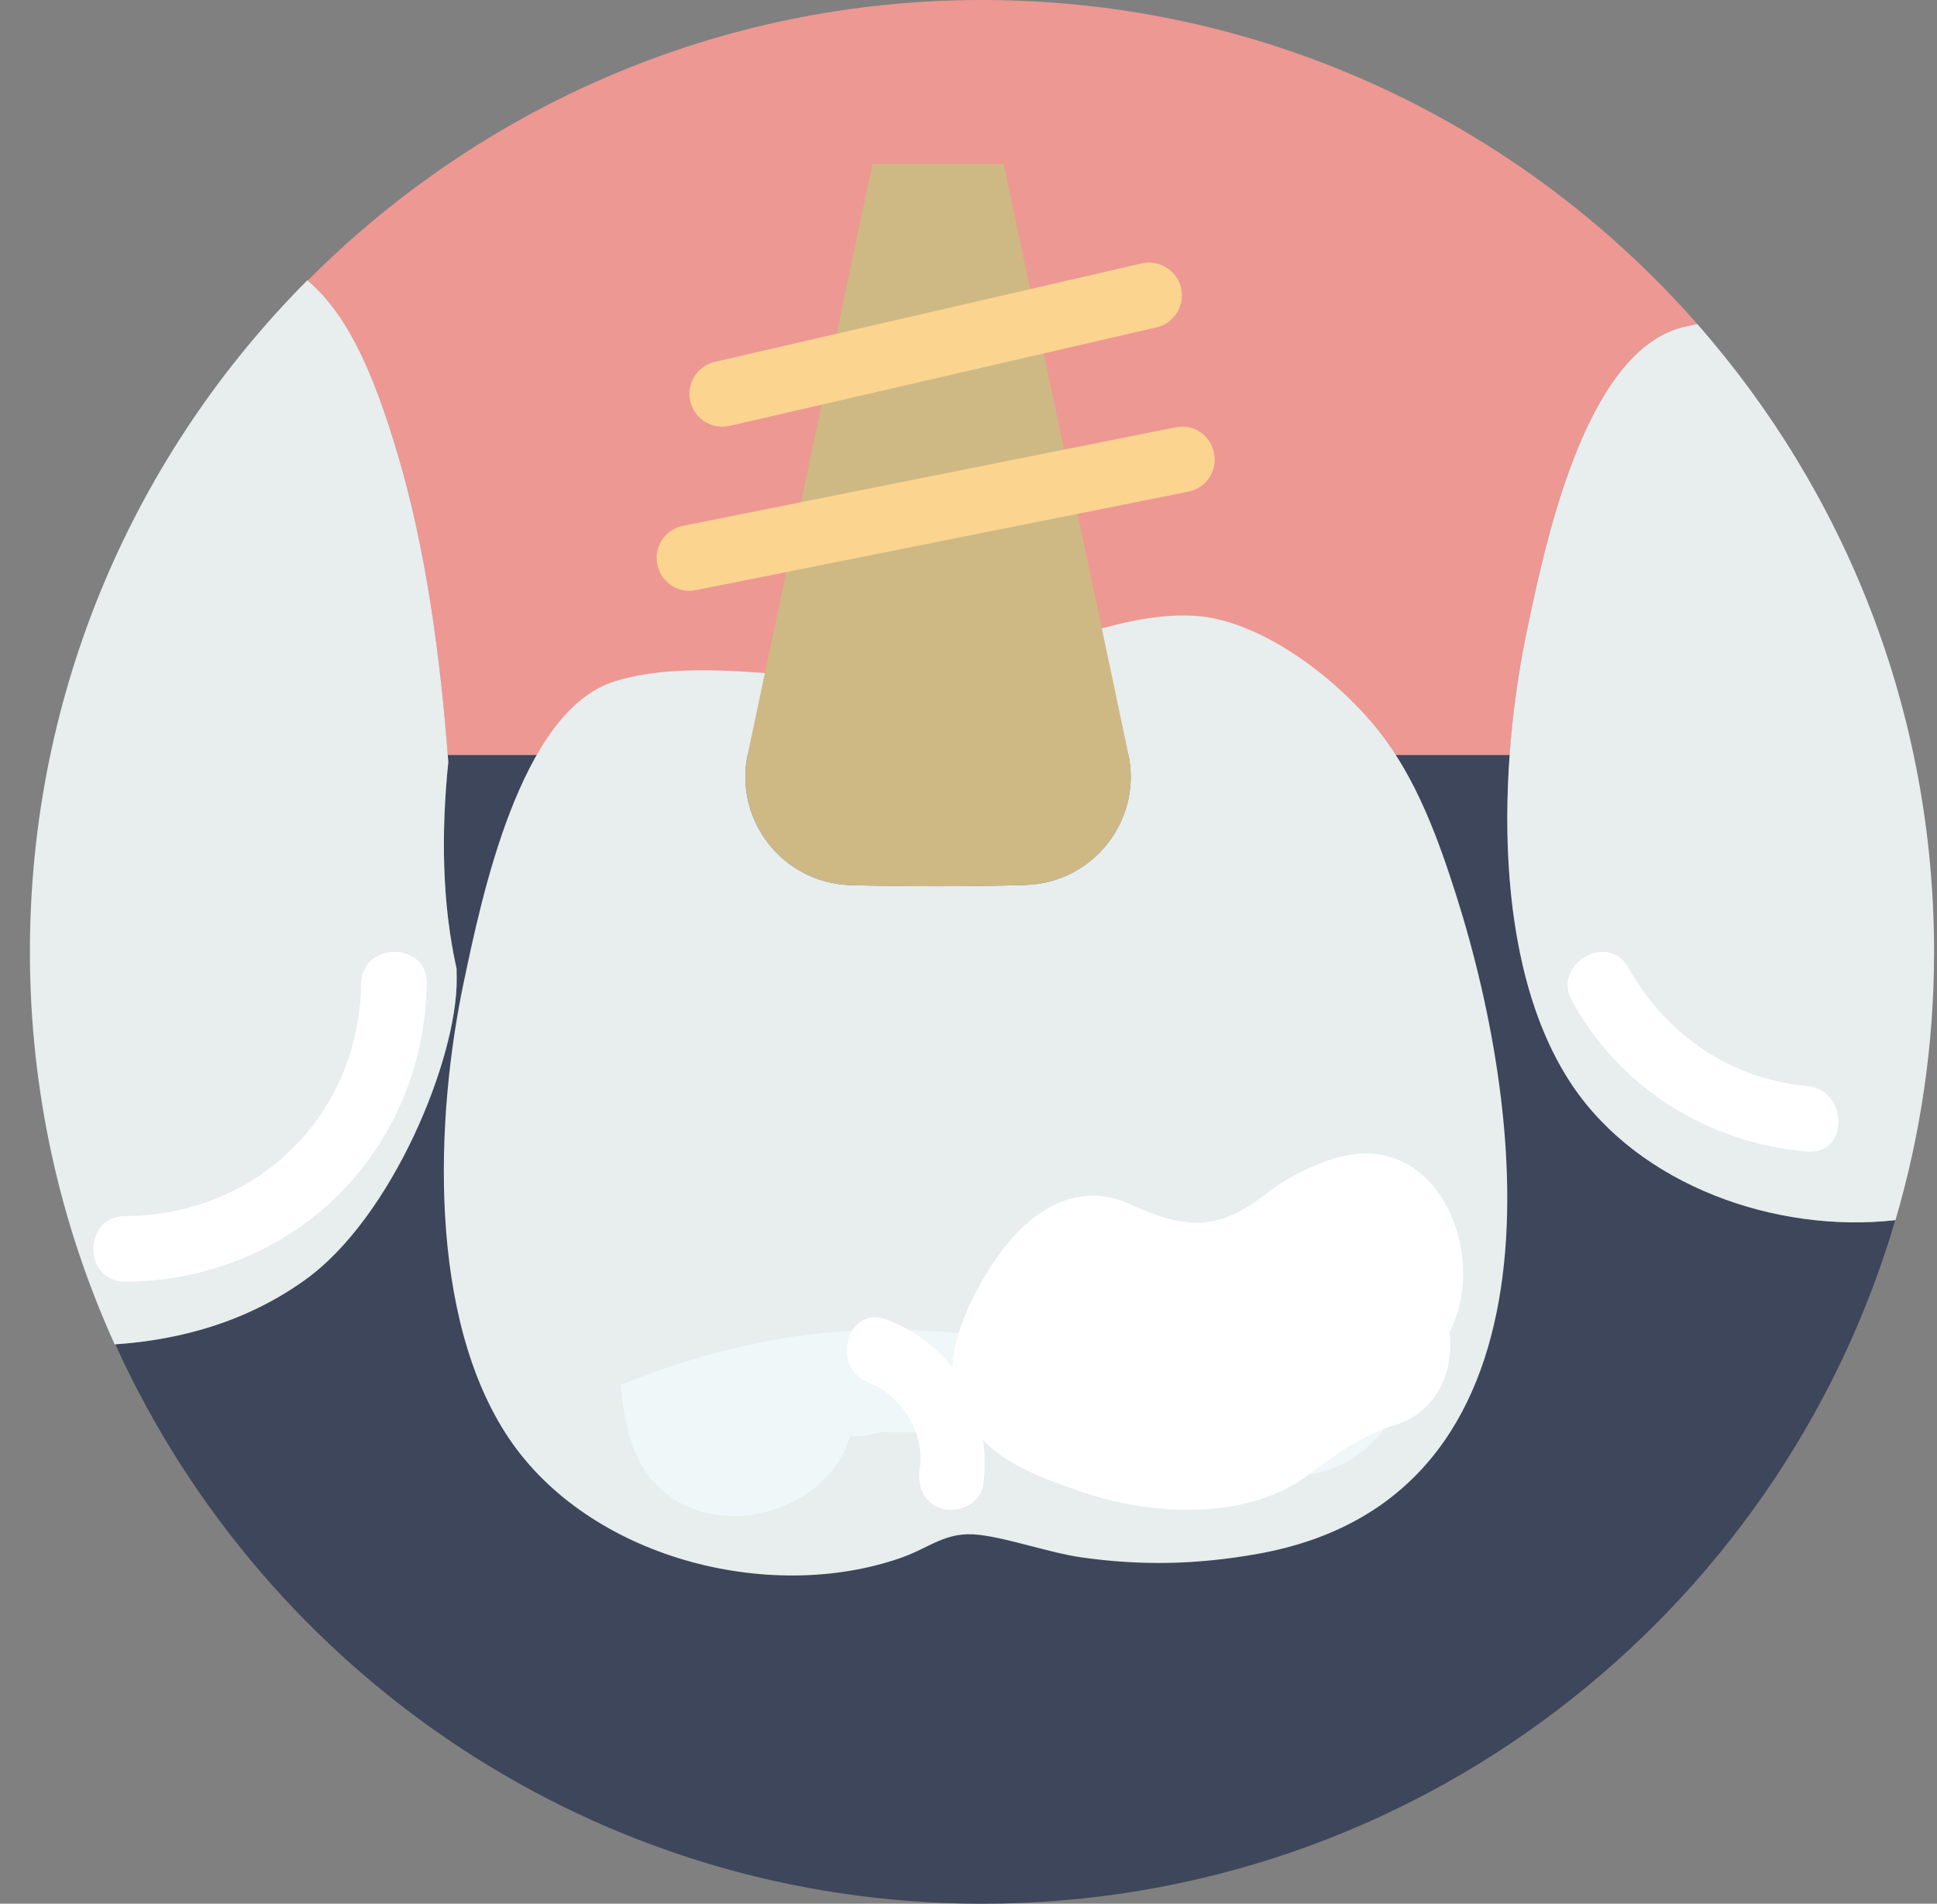 <?xml version="1.0" encoding="UTF-8" standalone="no"?>
<svg width="59px" height="58px" viewBox="0 0 59 58" version="1.1" xmlns="http://www.w3.org/2000/svg" xmlns:xlink="http://www.w3.org/1999/xlink" xmlns:sketch="http://www.bohemiancoding.com/sketch/ns">
    <rect x="0" y="0" width="59" height="58" fill="#808080" stroke="none"/>
    <!-- Generator: Sketch 3.2.2 (9983) - http://www.bohemiancoding.com/sketch -->
    <title>22 - Molar Implant (Flat)</title>
    <desc>Created with Sketch.</desc>
    <defs></defs>
    <g id="Page-1" stroke="none" stroke-width="1" fill="none" fill-rule="evenodd" sketch:type="MSPage">
        <g id="22---Molar-Implant-(Flat)" sketch:type="MSLayerGroup">
            <path d="M47.899,33.078 C46.108,30.42 45.731,26.525 45.986,23 L13.636,23 C13.641,23.072 13.65,23.143 13.655,23.214 C13.434,25.363 13.464,27.54 13.906,29.506 C13.907,29.607 13.91,29.713 13.911,29.814 C13.931,32.247 11.949,37.09 9.29,38.995 C7.56,40.235 5.58,40.815 3.512,40.957 C8.068,51.002 18.163,58 29.911,58 C43.087,58 54.199,49.208 57.729,37.174 C54.072,37.583 49.94,36.106 47.899,33.078" id="Fill-58" fill="#3E465B" sketch:type="MSShapeGroup"></path>
            <path d="M29.911,0 C21.881,0 14.623,3.274 9.372,8.548 C10.54,9.55 11.333,11.191 12.135,13.913 C12.949,16.677 13.391,19.844 13.636,23 L45.986,23 C46.086,21.625 46.278,20.304 46.525,19.138 C47.057,16.627 48.226,10.918 51.106,10.011 C51.295,9.951 51.5,9.916 51.701,9.874 C46.386,3.824 38.597,0 29.911,0" id="Fill-59" fill="#ED9893" sketch:type="MSShapeGroup"></path>
            <path d="M28.546,27 C29.47,27 30.384,26.988 31.235,26.962 C33.295,26.9 34.795,24.993 34.369,22.976 L30.573,5 L26.573,5 L22.776,22.981 C22.35,25 23.853,26.91 25.916,26.967 C26.749,26.989 27.643,27 28.546,27" id="Fill-1647" fill="#CEB984" sketch:type="MSShapeGroup"></path>
            <path d="M51.7,9.874 C51.5,9.916 51.295,9.951 51.106,10.011 C48.226,10.918 47.057,16.627 46.525,19.138 C45.646,23.292 45.408,29.383 47.899,33.078 C49.941,36.108 54.076,37.585 57.735,37.174 C58.496,34.58 58.911,31.839 58.911,29 C58.911,21.67 56.186,14.98 51.7,9.874" id="Fill-1700" fill="#E8EDEE" sketch:type="MSShapeGroup"></path>
            <path d="M13.655,23.214 C13.415,19.988 12.968,16.74 12.135,13.913 C11.331,11.183 10.536,9.54 9.362,8.539 C4.14,13.783 0.911,21.014 0.911,29 C0.911,33.265 1.84,37.312 3.493,40.959 C5.568,40.818 7.555,40.239 9.29,38.995 C11.949,37.09 13.931,32.247 13.911,29.814 C13.91,29.713 13.907,29.607 13.906,29.506 C13.464,27.54 13.434,25.363 13.655,23.214" id="Fill-1701" fill="#E8EDEE" sketch:type="MSShapeGroup"></path>
            <path d="M21.999,13 C21.544,13 21.133,12.688 21.025,12.225 C20.901,11.687 21.237,11.149 21.775,11.025 L34.775,8.025 C35.313,7.902 35.85,8.237 35.975,8.775 C36.099,9.314 35.763,9.851 35.225,9.975 L22.225,12.975 C22.149,12.992 22.073,13 21.999,13" id="Fill-1702" fill="#FBD490" sketch:type="MSShapeGroup"></path>
            <path d="M20.999,18 C20.532,18 20.114,17.672 20.02,17.196 C19.911,16.654 20.263,16.128 20.804,16.02 L35.804,13.02 C36.352,12.903 36.873,13.263 36.98,13.804 C37.089,14.346 36.737,14.872 36.196,14.98 L21.196,17.98 C21.13,17.994 21.063,18 20.999,18" id="Fill-1703" fill="#FBD490" sketch:type="MSShapeGroup"></path>
            <path d="M44.359,27.287 C43.809,25.556 43.141,23.717 42,22.277 C40.663,20.589 38.344,18.878 36.388,18.762 C35.446,18.706 34.503,18.886 33.56,19.146 L34.369,22.976 C34.795,24.993 33.295,26.9 31.235,26.962 C30.384,26.988 29.47,27 28.546,27 C27.643,27 26.749,26.989 25.916,26.967 C23.853,26.91 22.349,25 22.776,22.981 L23.299,20.505 C21.677,20.383 20.049,20.341 18.713,20.762 C15.833,21.669 14.664,27.378 14.133,29.889 C13.253,34.044 13.016,40.134 15.507,43.83 C17.949,47.453 23.387,48.867 27.421,47.47 C28.346,47.149 28.805,46.64 29.829,46.762 C30.746,46.872 31.993,47.312 32.911,47.444 C34.766,47.71 36.463,47.67 38.306,47.342 C47.794,45.651 46.552,34.197 44.359,27.287" id="Fill-1704" fill="#E8EDEE" sketch:type="MSShapeGroup"></path>
            <path d="M47.883,30.502 C49.37,33.174 52.012,34.815 55.04,35.086 C56.325,35.201 56.314,33.2 55.04,33.086 C52.716,32.878 50.736,31.516 49.61,29.493 C48.983,28.366 47.255,29.374 47.883,30.502" id="Fill-2699" fill="#FFFFFF" sketch:type="MSShapeGroup"></path>
            <path d="M3.811,39.048 C8.927,39.031 12.915,35.078 13,29.967 C13.021,28.677 11.021,28.679 11,29.967 C10.933,33.991 7.832,37.034 3.811,37.048 C2.522,37.052 2.521,39.053 3.811,39.048" id="Fill-2701" fill="#FFFFFF" sketch:type="MSShapeGroup"></path>
            <path d="M32.333,41.132 C27.397,40.02 23.273,40.419 18.903,42.198 C18.94,42.669 19.015,43.166 19.162,43.711 C20.144,47.36 25.03,46.643 25.9,43.748 C26.134,43.778 26.448,43.742 26.852,43.632 C28.128,43.629 29.403,43.704 30.676,43.778 C33.341,43.934 35.969,44.357 38.584,44.882 C40.519,45.271 41.966,44.187 42.606,42.775 C39.208,42.619 35.799,41.912 32.333,41.132" id="Fill-2702" fill="#F0F7F8" sketch:type="MSShapeGroup"></path>
            <path d="M40.521,35.333 C39.781,35.589 39.161,35.903 38.537,36.39 C37.048,37.551 36.041,37.425 34.39,36.676 C32.927,36.013 31.59,36.771 30.667,37.912 C29.974,38.767 29.055,40.355 29.014,41.665 C28.51,41.031 27.833,40.519 27.004,40.203 C25.797,39.744 25.279,41.678 26.473,42.132 C27.473,42.512 28.176,43.671 28.014,44.738 C27.932,45.277 28.141,45.811 28.712,45.969 C29.19,46.1 29.861,45.81 29.943,45.27 C30.015,44.794 30.005,44.329 29.944,43.879 C30.673,44.631 31.699,45.016 32.844,45.419 C35.161,46.234 38.066,46.298 39.871,44.921 C40.686,44.299 41.535,43.705 42.516,43.407 C43.537,43.098 44.322,42.055 44.153,40.578 C45.395,38.22 43.745,34.218 40.521,35.333" id="Fill-2703" fill="#FFFFFF" sketch:type="MSShapeGroup"></path>
        </g>
    </g>
</svg>